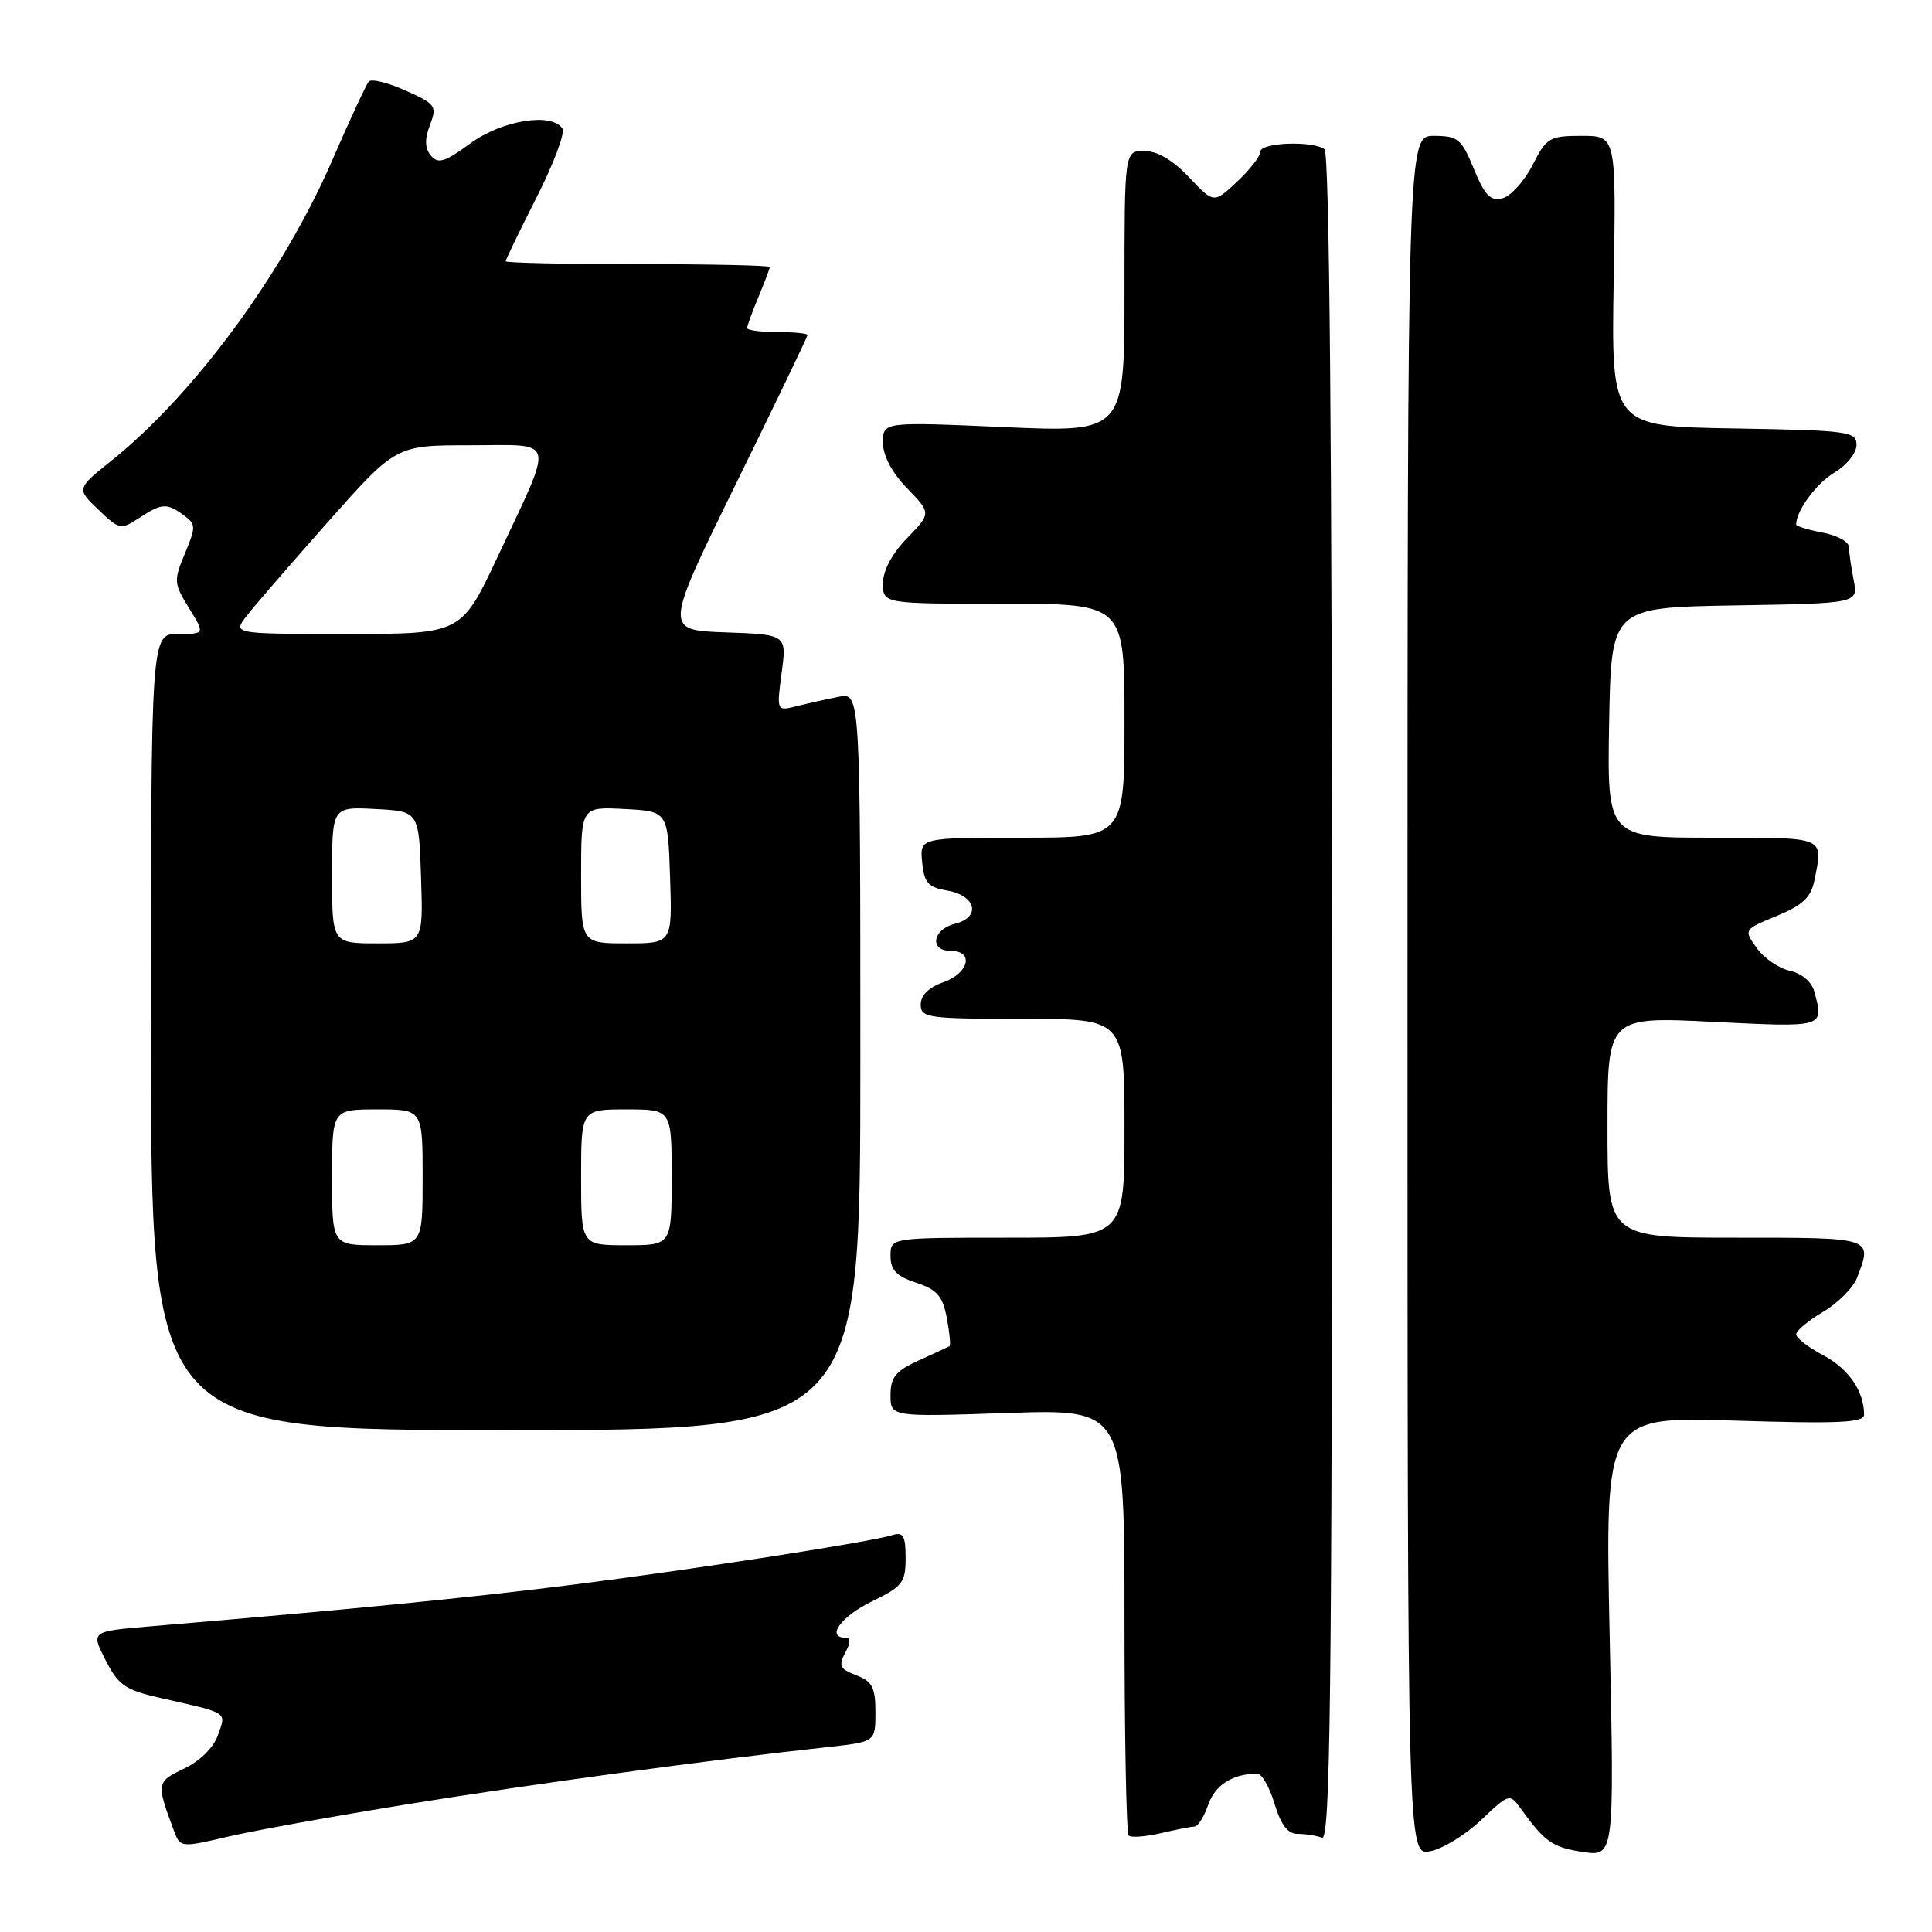 <?xml version="1.0" encoding="UTF-8" standalone="no"?>
<!DOCTYPE svg PUBLIC "-//W3C//DTD SVG 1.1//EN" "http://www.w3.org/Graphics/SVG/1.1/DTD/svg11.dtd" >
<svg xmlns="http://www.w3.org/2000/svg" xmlns:xlink="http://www.w3.org/1999/xlink" version="1.1" viewBox="0 0 256 256">
 <g >
 <path fill="currentColor"
d=" M 196.26 241.16 C 199.90 237.69 200.06 237.64 201.43 239.54 C 204.69 244.08 205.70 244.79 209.71 245.39 C 213.91 246.01 213.91 246.01 213.29 216.85 C 212.67 187.70 212.67 187.70 229.84 188.24 C 243.68 188.67 247.00 188.52 247.00 187.45 C 247.00 184.34 244.96 181.37 241.60 179.59 C 239.62 178.54 238.00 177.29 238.00 176.81 C 238.00 176.33 239.61 174.98 241.58 173.82 C 243.55 172.66 245.57 170.62 246.08 169.29 C 248.12 163.93 248.32 164.00 230.00 164.00 C 213.00 164.00 213.00 164.00 213.00 149.35 C 213.00 134.70 213.00 134.70 227.00 135.40 C 241.89 136.13 241.69 136.19 240.40 131.36 C 240.06 130.09 238.74 128.98 237.16 128.63 C 235.70 128.31 233.72 126.95 232.77 125.61 C 231.04 123.18 231.04 123.18 235.44 121.36 C 238.88 119.94 239.97 118.90 240.42 116.65 C 241.59 110.78 242.13 111.00 226.97 111.00 C 212.95 111.00 212.95 111.00 213.22 95.75 C 213.50 80.50 213.50 80.50 229.87 80.22 C 246.24 79.95 246.24 79.95 245.62 76.85 C 245.28 75.14 245.00 73.18 245.00 72.49 C 245.00 71.79 243.43 70.93 241.50 70.57 C 239.57 70.20 238.00 69.73 238.00 69.50 C 238.00 67.67 240.69 64.02 243.09 62.61 C 244.69 61.66 246.00 60.03 246.00 58.97 C 246.00 57.17 245.01 57.03 229.75 56.77 C 213.50 56.50 213.50 56.50 213.82 37.25 C 214.15 18.00 214.15 18.00 209.59 18.00 C 205.31 18.00 204.92 18.23 203.07 21.87 C 201.98 24.00 200.19 25.98 199.10 26.26 C 197.50 26.68 196.76 25.93 195.30 22.40 C 193.66 18.39 193.19 18.01 190.00 18.00 C 186.50 18.00 186.50 18.00 186.50 131.93 C 186.50 245.85 186.50 245.85 189.50 245.30 C 191.15 244.99 194.19 243.13 196.26 241.16 Z  M 54.50 238.99 C 70.92 236.34 93.80 233.23 109.75 231.49 C 116.00 230.80 116.00 230.80 116.00 226.88 C 116.00 223.59 115.58 222.79 113.46 221.98 C 111.30 221.16 111.08 220.72 111.99 219.01 C 112.72 217.65 112.74 217.00 112.04 217.00 C 109.40 217.00 111.44 214.18 115.50 212.21 C 119.59 210.23 120.00 209.70 120.00 206.45 C 120.00 203.50 119.69 202.96 118.25 203.41 C 115.23 204.34 92.15 207.92 76.00 209.97 C 62.37 211.69 46.41 213.27 19.77 215.51 C 12.04 216.17 12.04 216.17 13.99 219.98 C 15.69 223.31 16.59 223.93 21.22 224.98 C 30.41 227.06 29.97 226.78 28.89 229.88 C 28.31 231.56 26.52 233.33 24.40 234.35 C 20.71 236.11 20.68 236.26 23.08 242.67 C 23.88 244.81 24.00 244.82 30.20 243.37 C 33.66 242.56 44.60 240.59 54.50 238.99 Z  M 158.30 242.02 C 158.74 242.01 159.56 240.70 160.11 239.10 C 161.02 236.51 163.33 235.05 166.59 235.01 C 167.19 235.01 168.22 236.80 168.88 239.00 C 169.73 241.82 170.63 243.00 171.96 243.00 C 172.99 243.00 174.44 243.23 175.17 243.51 C 176.27 243.93 176.50 224.92 176.50 132.26 C 176.50 58.91 176.16 20.25 175.50 19.77 C 173.92 18.61 167.00 18.88 167.00 20.10 C 167.00 20.70 165.61 22.49 163.91 24.08 C 160.83 26.96 160.83 26.96 157.55 23.48 C 155.41 21.22 153.34 20.00 151.63 20.00 C 149.00 20.00 149.00 20.00 149.00 38.65 C 149.00 57.30 149.00 57.30 133.00 56.59 C 117.00 55.89 117.00 55.89 117.00 58.65 C 117.00 60.39 118.17 62.61 120.20 64.70 C 123.39 68.00 123.39 68.00 120.20 71.30 C 118.20 73.35 117.00 75.61 117.00 77.30 C 117.00 80.00 117.00 80.00 133.00 80.00 C 149.00 80.00 149.00 80.00 149.00 95.50 C 149.00 111.00 149.00 111.00 135.44 111.00 C 121.87 111.00 121.87 111.00 122.19 114.25 C 122.45 116.97 122.98 117.57 125.49 118.00 C 129.33 118.66 130.03 121.53 126.55 122.40 C 123.54 123.15 123.11 126.00 126.00 126.00 C 129.10 126.00 128.38 128.97 125.00 130.15 C 123.08 130.82 122.00 131.88 122.00 133.10 C 122.00 134.87 122.90 135.00 135.50 135.00 C 149.00 135.00 149.00 135.00 149.00 149.50 C 149.00 164.00 149.00 164.00 133.50 164.00 C 118.00 164.00 118.00 164.00 118.00 166.42 C 118.00 168.29 118.78 169.10 121.40 169.97 C 124.18 170.88 124.91 171.73 125.46 174.65 C 125.83 176.60 125.99 178.28 125.81 178.38 C 125.64 178.48 123.81 179.33 121.75 180.26 C 118.67 181.66 118.00 182.49 118.00 184.86 C 118.00 187.75 118.00 187.75 133.50 187.23 C 149.00 186.71 149.00 186.71 149.00 214.69 C 149.00 230.08 149.25 242.91 149.55 243.22 C 149.85 243.52 151.77 243.38 153.80 242.91 C 155.84 242.43 157.86 242.04 158.30 242.02 Z  M 114.00 140.62 C 114.00 91.75 114.00 91.75 111.12 92.33 C 109.53 92.64 107.03 93.20 105.57 93.57 C 102.90 94.24 102.90 94.24 103.57 89.16 C 104.25 84.08 104.25 84.08 96.13 83.79 C 88.01 83.50 88.01 83.50 97.50 64.14 C 102.73 53.49 107.00 44.61 107.00 44.39 C 107.00 44.18 105.20 44.00 103.00 44.00 C 100.80 44.00 99.00 43.76 99.00 43.47 C 99.00 43.18 99.67 41.32 100.50 39.35 C 101.32 37.37 102.00 35.59 102.00 35.38 C 102.00 35.17 94.12 35.00 84.50 35.00 C 74.88 35.00 67.00 34.83 67.00 34.62 C 67.00 34.41 68.84 30.61 71.09 26.17 C 73.34 21.74 74.89 17.63 74.53 17.05 C 73.18 14.86 66.51 15.92 62.32 19.00 C 58.94 21.48 58.05 21.76 57.10 20.62 C 56.29 19.65 56.25 18.46 56.97 16.57 C 57.93 14.05 57.74 13.79 53.75 12.00 C 51.41 10.95 49.22 10.41 48.87 10.80 C 48.53 11.18 46.33 15.92 43.99 21.31 C 37.52 36.22 25.75 52.22 14.82 61.00 C 10.13 64.75 10.13 64.75 13.02 67.52 C 15.80 70.18 16.01 70.23 18.42 68.64 C 21.44 66.67 22.10 66.62 24.35 68.27 C 25.97 69.45 25.98 69.81 24.50 73.34 C 23.00 76.94 23.02 77.30 25.04 80.57 C 27.16 84.00 27.16 84.00 23.58 84.00 C 20.00 84.00 20.00 84.00 20.00 136.75 C 20.00 189.50 20.00 189.50 67.00 189.50 C 114.00 189.50 114.00 189.50 114.00 140.62 Z  M 44.00 156.00 C 44.00 147.00 44.00 147.00 50.00 147.00 C 56.00 147.00 56.00 147.00 56.00 156.00 C 56.00 165.00 56.00 165.00 50.00 165.00 C 44.00 165.00 44.00 165.00 44.00 156.00 Z  M 77.00 156.00 C 77.00 147.00 77.00 147.00 83.00 147.00 C 89.00 147.00 89.00 147.00 89.00 156.00 C 89.00 165.00 89.00 165.00 83.00 165.00 C 77.00 165.00 77.00 165.00 77.00 156.00 Z  M 44.00 115.95 C 44.00 106.90 44.00 106.90 49.75 107.20 C 55.50 107.50 55.50 107.50 55.79 116.25 C 56.08 125.00 56.08 125.00 50.04 125.00 C 44.00 125.00 44.00 125.00 44.00 115.95 Z  M 77.00 115.95 C 77.00 106.90 77.00 106.90 82.75 107.20 C 88.50 107.50 88.50 107.50 88.79 116.25 C 89.08 125.00 89.08 125.00 83.04 125.00 C 77.00 125.00 77.00 125.00 77.00 115.95 Z  M 32.67 81.63 C 33.67 80.32 38.54 74.70 43.48 69.13 C 52.47 59.00 52.47 59.00 62.30 59.00 C 73.85 59.00 73.51 57.62 65.95 73.75 C 61.14 84.00 61.14 84.00 45.99 84.00 C 30.83 84.00 30.83 84.00 32.67 81.63 Z "/>
</g>
</svg>